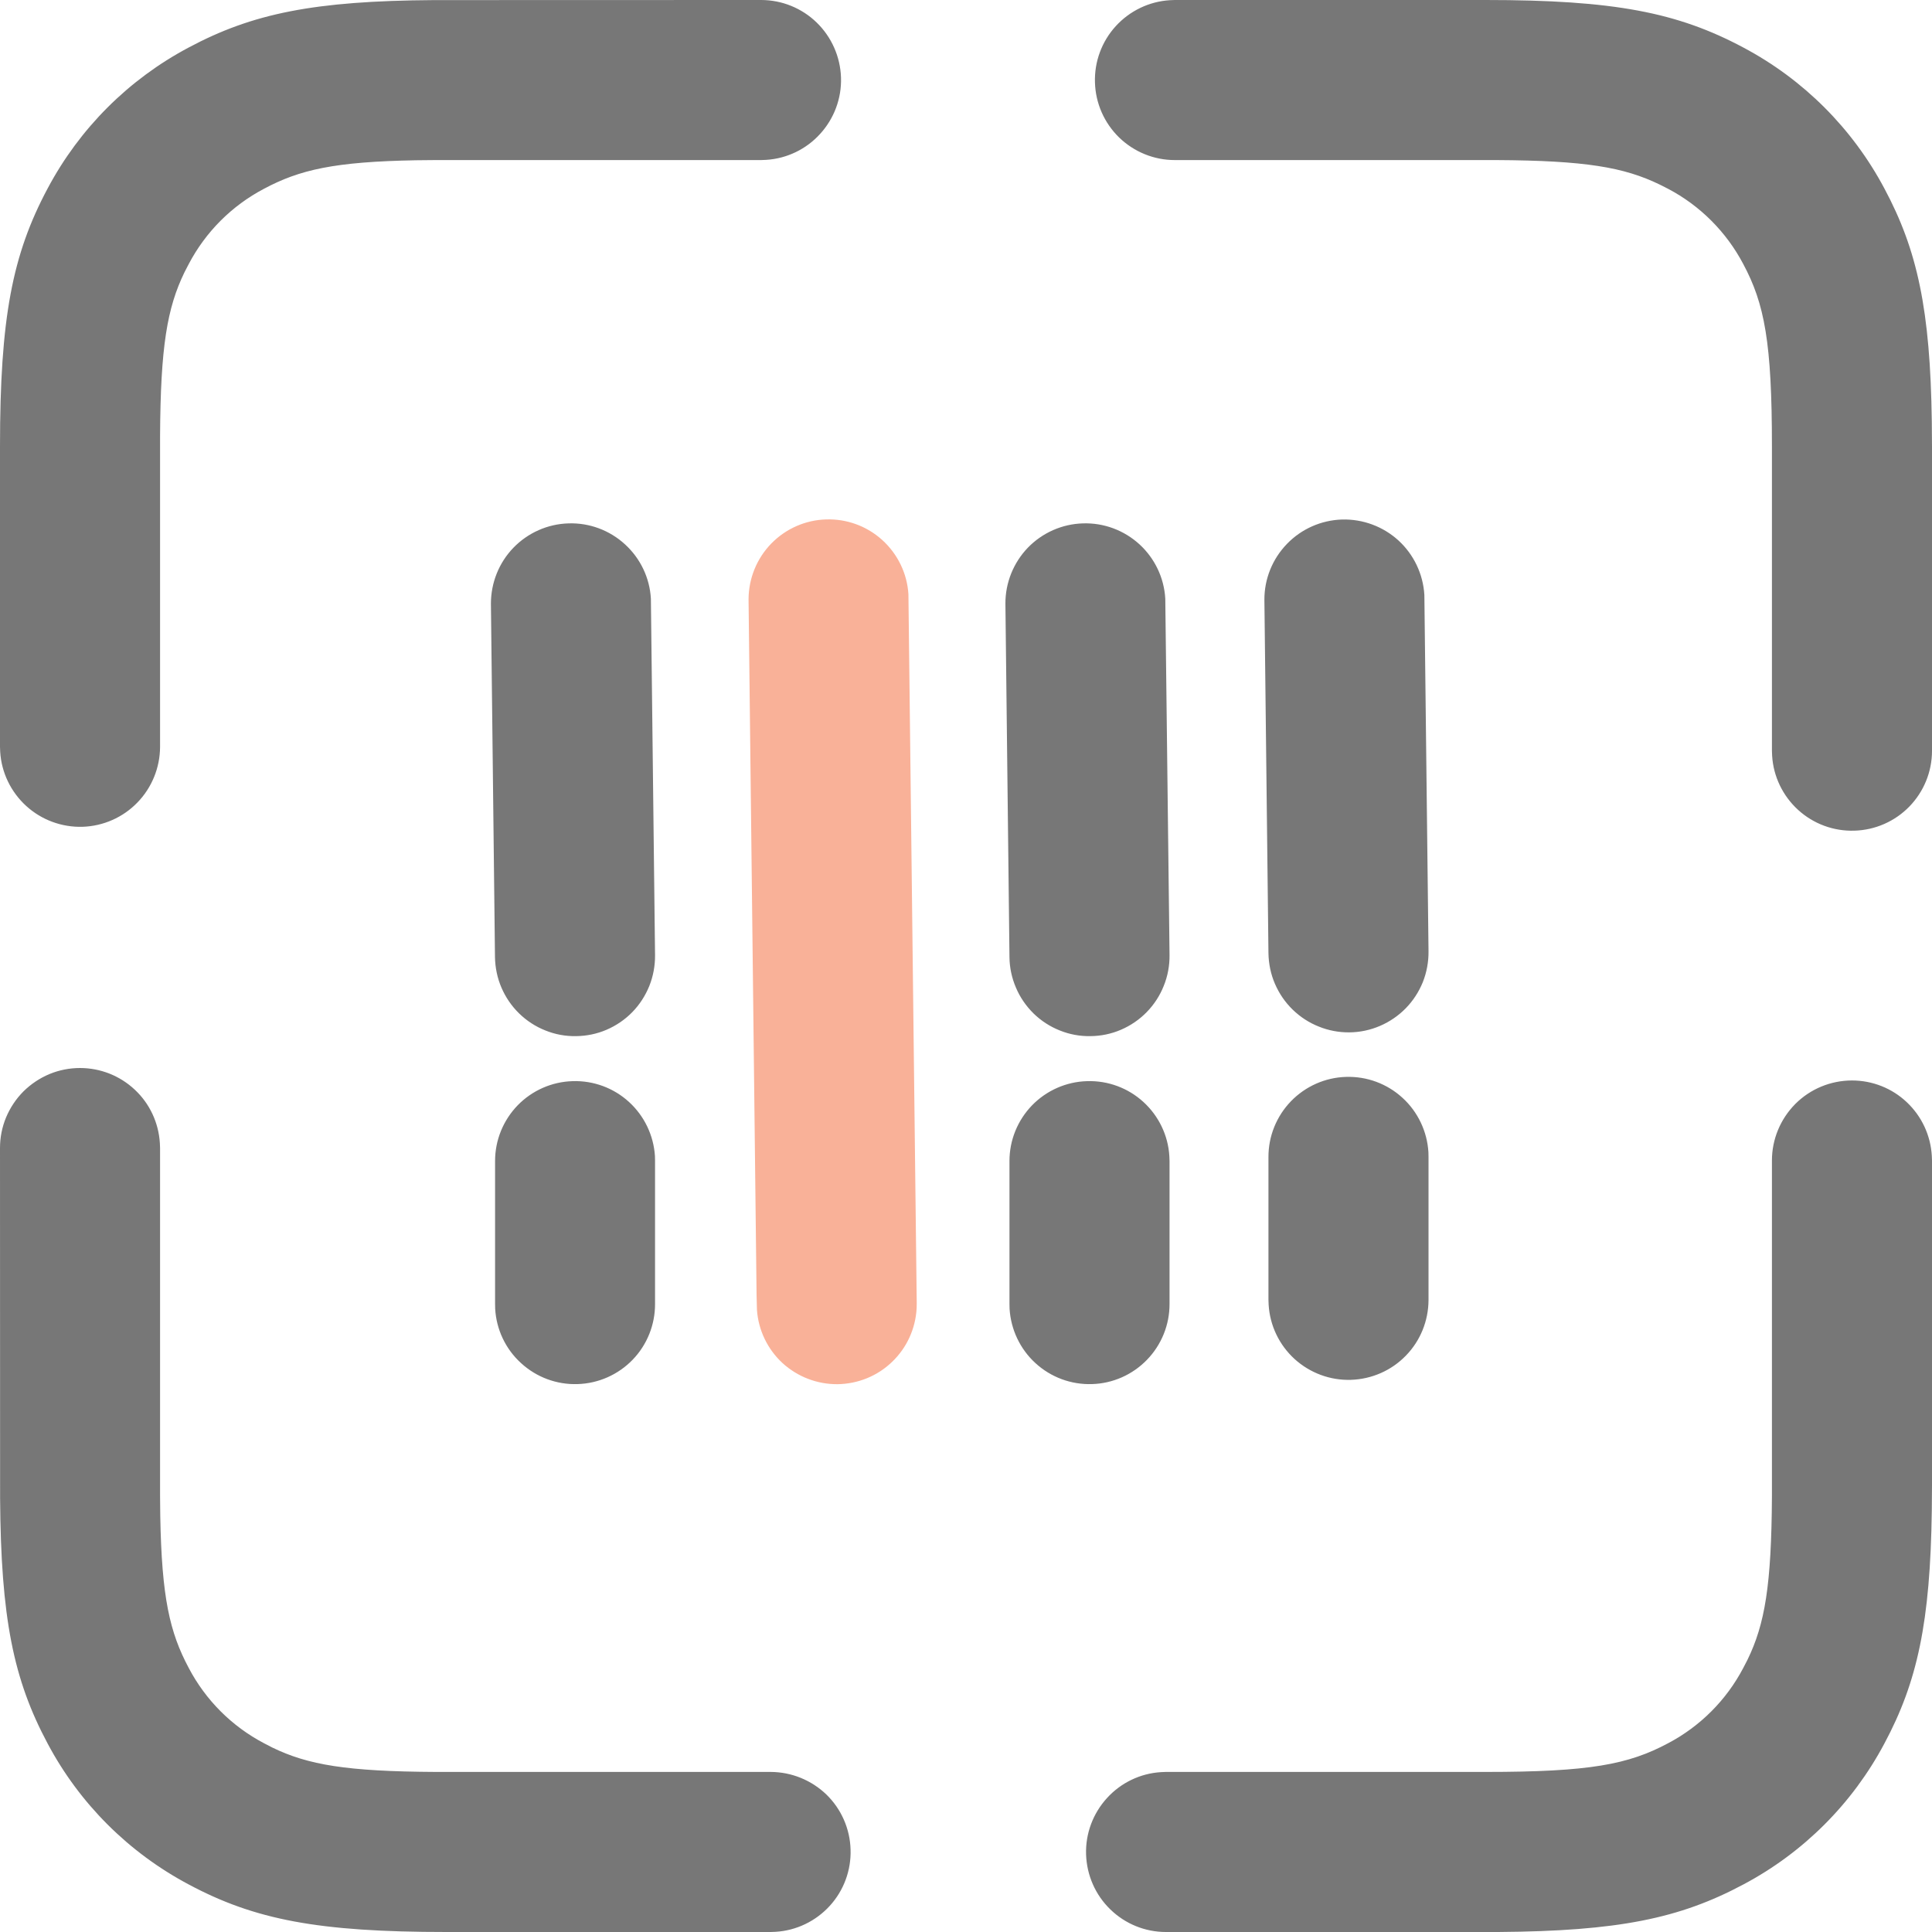 <svg width="20" height="20" viewBox="0 0 20 20" fill="none" xmlns="http://www.w3.org/2000/svg">
<path d="M19.172 11.185C19.383 11.185 19.586 11.265 19.739 11.41C19.893 11.555 19.985 11.752 19.998 11.963L20 12.013V15.379L19.998 15.636C19.982 16.794 19.849 17.41 19.507 18.049C19.177 18.67 18.669 19.178 18.049 19.507C17.387 19.861 16.75 19.991 15.509 20L12.069 20C11.854 20 11.648 19.916 11.494 19.766C11.339 19.616 11.25 19.412 11.243 19.197C11.236 18.982 11.314 18.773 11.459 18.614C11.603 18.455 11.804 18.358 12.019 18.345L12.069 18.343H15.379C16.457 18.343 16.856 18.266 17.268 18.046C17.6 17.871 17.871 17.6 18.046 17.267L18.09 17.182C18.27 16.812 18.338 16.412 18.343 15.488L18.343 12.013C18.343 11.793 18.431 11.583 18.586 11.427C18.741 11.272 18.952 11.185 19.172 11.185H19.172ZM0.828 11.056C1.039 11.056 1.242 11.136 1.396 11.281C1.55 11.425 1.642 11.623 1.655 11.834L1.657 11.884L1.657 15.488L1.659 15.692C1.674 16.539 1.757 16.898 1.954 17.267C2.129 17.6 2.4 17.871 2.733 18.046L2.818 18.09C3.188 18.27 3.588 18.338 4.512 18.343L7.979 18.343C8.194 18.344 8.4 18.428 8.555 18.577C8.709 18.727 8.799 18.931 8.805 19.146C8.812 19.361 8.735 19.57 8.59 19.729C8.445 19.888 8.244 19.985 8.03 19.998L7.979 20H4.621C3.294 20 2.636 19.873 1.952 19.507C1.331 19.177 0.823 18.67 0.493 18.049C0.139 17.387 0.009 16.75 0.001 15.509L0 11.884C0 11.775 0.021 11.668 0.063 11.567C0.105 11.467 0.166 11.375 0.243 11.298C0.32 11.222 0.411 11.161 0.511 11.119C0.612 11.077 0.72 11.056 0.828 11.056V11.056ZM12.161 0H15.379C16.706 0 17.364 0.127 18.049 0.493C18.67 0.823 19.177 1.33 19.507 1.951C19.849 2.59 19.982 3.206 19.998 4.364L20 4.621V7.773C20 7.988 19.916 8.194 19.766 8.349C19.616 8.503 19.412 8.593 19.197 8.599C18.982 8.606 18.773 8.529 18.614 8.384C18.455 8.239 18.358 8.038 18.345 7.824L18.343 7.773V4.621C18.343 3.544 18.266 3.144 18.046 2.733C17.871 2.401 17.6 2.129 17.267 1.954L17.182 1.911C16.812 1.731 16.412 1.662 15.488 1.657L12.161 1.657C11.946 1.657 11.74 1.573 11.585 1.423C11.431 1.273 11.341 1.069 11.335 0.854C11.328 0.639 11.405 0.43 11.55 0.271C11.695 0.112 11.896 0.015 12.111 0.002L12.161 0V0ZM7.879 0C8.094 0 8.301 0.084 8.455 0.234C8.609 0.384 8.699 0.588 8.706 0.803C8.713 1.018 8.635 1.227 8.49 1.386C8.346 1.545 8.145 1.642 7.93 1.655L7.88 1.657L4.512 1.657L4.308 1.659C3.461 1.674 3.102 1.757 2.733 1.954C2.4 2.129 2.129 2.4 1.954 2.733L1.91 2.818C1.73 3.188 1.662 3.588 1.657 4.512L1.657 7.732C1.656 7.947 1.572 8.154 1.422 8.308C1.273 8.462 1.069 8.552 0.854 8.559C0.639 8.565 0.43 8.488 0.271 8.343C0.112 8.198 0.015 7.997 0.002 7.783L0 7.732V4.621C0 3.294 0.127 2.636 0.493 1.951C0.823 1.33 1.33 0.823 1.951 0.493C2.613 0.139 3.25 0.009 4.491 0.001L7.879 0H7.879Z" fill="#777777"/>
<path d="M9.49 13.492L9.489 13.542C9.478 13.753 9.388 13.951 9.236 14.097C9.084 14.244 8.882 14.326 8.671 14.329C8.461 14.331 8.257 14.253 8.101 14.111C7.946 13.968 7.851 13.771 7.836 13.561L7.832 13.403L7.749 6.203C7.75 5.988 7.834 5.781 7.984 5.627C8.134 5.473 8.338 5.383 8.552 5.377C8.767 5.37 8.976 5.447 9.135 5.592C9.294 5.737 9.391 5.938 9.404 6.152L9.49 13.492Z" fill="#F9B198"/>
<path d="M13.969 10.687C13.861 10.688 13.753 10.668 13.652 10.627C13.551 10.587 13.459 10.527 13.381 10.451C13.303 10.375 13.241 10.284 13.198 10.184C13.155 10.085 13.133 9.977 13.131 9.868L13.089 6.209C13.088 5.993 13.172 5.786 13.322 5.631C13.472 5.475 13.677 5.385 13.892 5.378C14.108 5.372 14.318 5.45 14.477 5.595C14.636 5.741 14.732 5.943 14.745 6.159L14.788 9.849C14.789 9.958 14.769 10.066 14.729 10.167C14.688 10.268 14.628 10.36 14.552 10.438C14.476 10.515 14.386 10.577 14.286 10.62C14.186 10.663 14.078 10.686 13.969 10.687V10.687ZM14.788 13.458C14.787 13.673 14.704 13.879 14.554 14.033C14.404 14.188 14.2 14.277 13.985 14.284C13.77 14.291 13.561 14.213 13.402 14.069C13.243 13.924 13.146 13.723 13.133 13.508L13.131 13.458V11.978C13.13 11.763 13.214 11.555 13.364 11.4C13.514 11.245 13.719 11.154 13.934 11.148C14.15 11.141 14.36 11.219 14.519 11.365C14.678 11.51 14.774 11.713 14.787 11.928L14.788 11.978V13.458ZM11.288 10.726C11.179 10.728 11.071 10.708 10.97 10.667C10.869 10.627 10.777 10.567 10.699 10.491C10.622 10.415 10.559 10.324 10.517 10.224C10.474 10.124 10.451 10.017 10.45 9.908L10.408 6.249C10.407 6.033 10.491 5.825 10.64 5.67C10.79 5.515 10.995 5.424 11.211 5.418C11.427 5.411 11.636 5.489 11.796 5.635C11.955 5.781 12.051 5.983 12.063 6.198L12.107 9.888C12.108 9.997 12.088 10.105 12.047 10.206C12.007 10.307 11.947 10.399 11.871 10.477C11.795 10.555 11.704 10.617 11.604 10.66C11.504 10.703 11.397 10.725 11.288 10.726ZM12.107 13.497C12.108 13.713 12.024 13.921 11.874 14.076C11.724 14.231 11.52 14.322 11.304 14.328C11.088 14.335 10.878 14.257 10.719 14.111C10.56 13.966 10.464 13.763 10.451 13.548L10.45 13.497V12.018C10.45 11.803 10.534 11.597 10.684 11.442C10.834 11.288 11.038 11.198 11.253 11.192C11.468 11.185 11.677 11.262 11.836 11.407C11.995 11.552 12.092 11.753 12.105 11.967L12.107 12.018V13.497ZM5.963 10.726C5.854 10.728 5.746 10.708 5.645 10.667C5.544 10.627 5.452 10.567 5.374 10.491C5.296 10.415 5.234 10.324 5.191 10.224C5.148 10.124 5.126 10.017 5.124 9.908L5.082 6.249C5.082 6.033 5.165 5.825 5.315 5.67C5.465 5.515 5.67 5.424 5.886 5.418C6.101 5.411 6.311 5.489 6.47 5.635C6.63 5.781 6.726 5.983 6.738 6.198L6.781 9.888C6.782 9.997 6.762 10.105 6.722 10.206C6.681 10.307 6.622 10.399 6.546 10.477C6.47 10.555 6.379 10.617 6.279 10.66C6.179 10.703 6.071 10.725 5.963 10.726V10.726ZM6.781 13.497C6.782 13.713 6.699 13.921 6.549 14.076C6.399 14.231 6.194 14.322 5.978 14.328C5.763 14.335 5.553 14.257 5.394 14.111C5.234 13.966 5.138 13.763 5.126 13.548L5.125 13.497V12.018C5.125 11.803 5.209 11.597 5.359 11.442C5.509 11.288 5.713 11.198 5.928 11.192C6.143 11.185 6.352 11.262 6.511 11.407C6.67 11.552 6.766 11.753 6.78 11.967L6.781 12.018V13.497V13.497Z" fill="#777777"/>
</svg>
